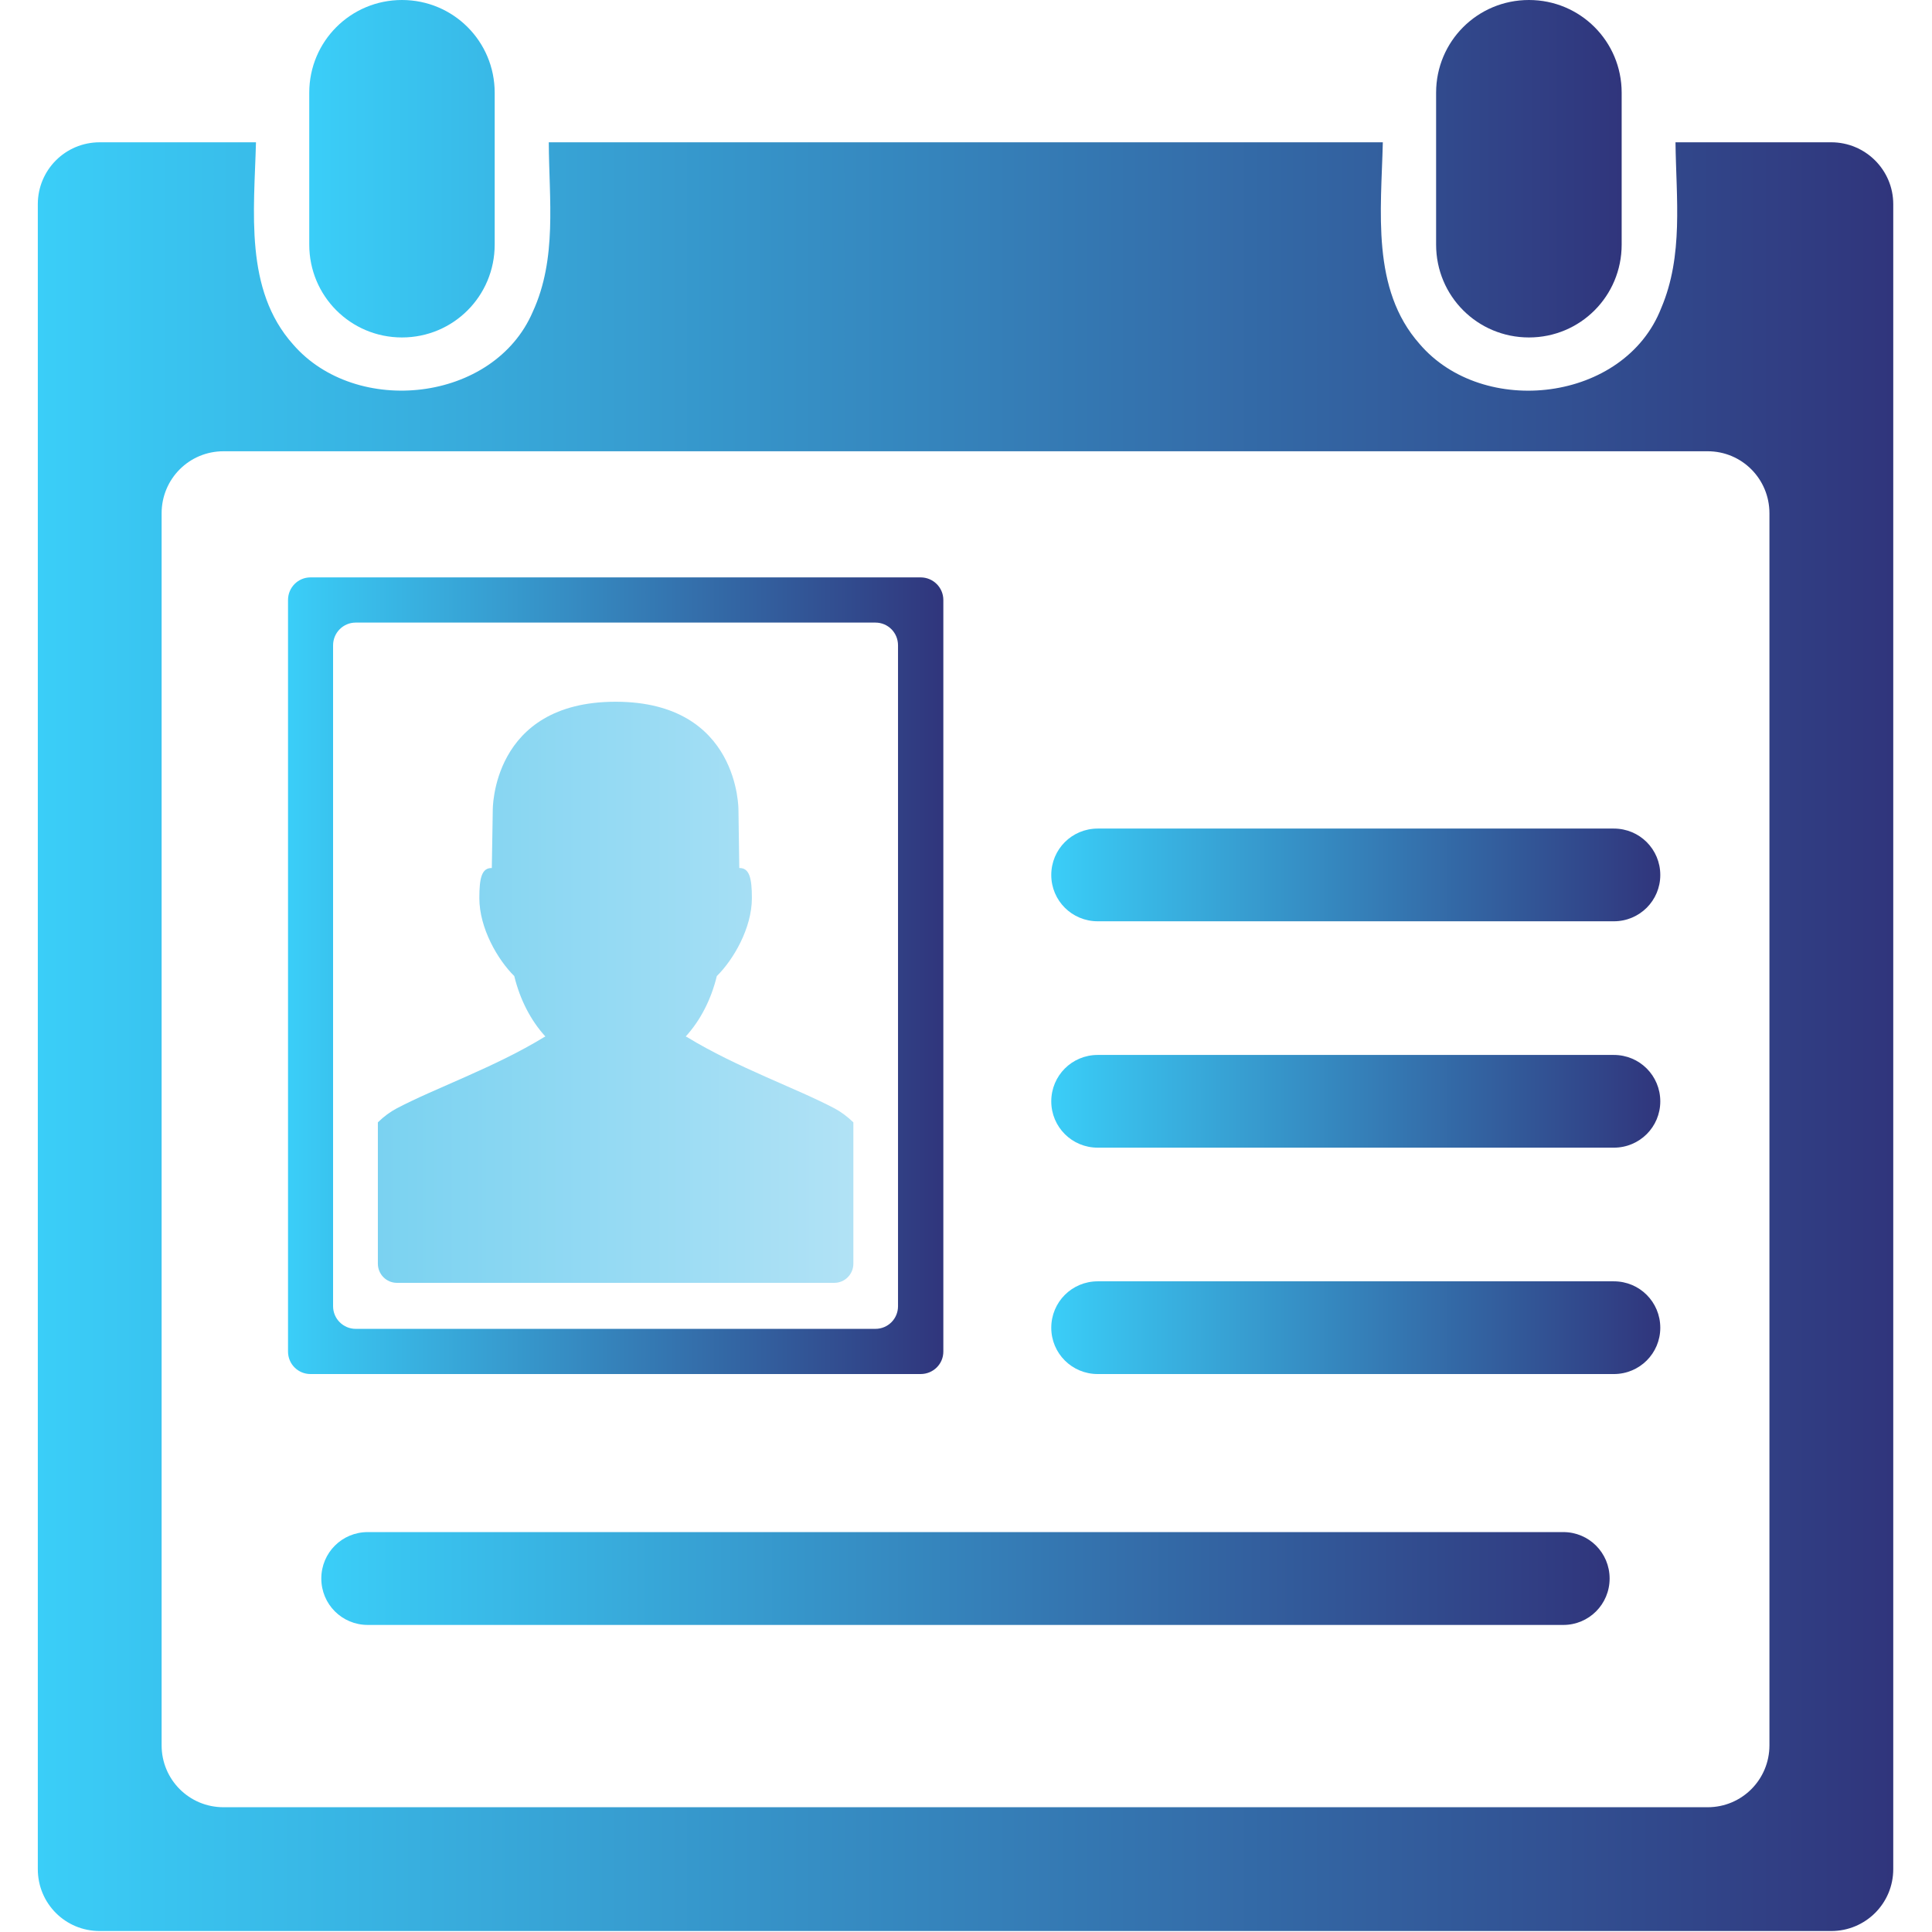<?xml version="1.0" encoding="iso-8859-1"?>
<!-- Generator: Adobe Illustrator 19.0.0, SVG Export Plug-In . SVG Version: 6.00 Build 0)  -->
<svg version="1.1" id="Capa_1" xmlns="http://www.w3.org/2000/svg" xmlns:xlink="http://www.w3.org/1999/xlink" x="0px" y="0px"
	 viewBox="-49 141 512 512" style="enable-background:new -49 141 512 512;" xml:space="preserve">
<linearGradient id="XMLID_13_" gradientUnits="userSpaceOnUse" x1="27.331" y1="399.576" x2="200.995" y2="399.576">
	<stop  offset="0" style="stop-color:#3ACEF8"/>
	<stop  offset="1" style="stop-color:#30357C"/>
</linearGradient>
<path id="XMLID_30_" style="fill:url(#XMLID_13_);" d="M33.282,294.015c-3.303,0-5.952,2.685-5.952,5.988v199.18
	c0,3.303,2.648,5.952,5.952,5.952h161.689c3.339,0,6.024-2.649,6.024-5.952v-199.18c0-3.303-2.685-5.988-6.024-5.988H33.282z
	 M45.26,305.992h137.735c3.34,0,5.988,2.687,5.988,6.026v175.153c0,3.302-2.648,5.988-5.988,5.988H45.26
	c-3.303,0-5.99-2.687-5.99-5.988V312.018C39.27,308.678,41.957,305.992,45.26,305.992z"/>
<linearGradient id="XMLID_14_" gradientUnits="userSpaceOnUse" x1="51.139" y1="403.968" x2="177.15" y2="403.968">
	<stop  offset="0" style="stop-color:#7AD2F1"/>
	<stop  offset="1" style="stop-color:#B1E2F5"/>
</linearGradient>
<path id="XMLID_10_" style="fill:url(#XMLID_14_);" d="M114.145,326.97c-32.991,0-32.555,28.781-32.555,28.781l-0.254,15.281
	c-2.687-0.036-3.303,2.649-3.303,7.984c0,7.948,4.863,16.332,9.255,20.651c1.525,6.279,4.392,11.796,8.239,16.006
	c-0.109,0.073-0.291,0.144-0.398,0.217c-13.139,8.022-28.819,13.465-39.053,18.873c-1.633,0.871-3.339,2.105-4.936,3.667v37.455
	c0,2.794,2.25,5.081,5.045,5.081h115.922c2.796,0,5.045-2.287,5.045-5.081v-37.455c-1.633-1.562-3.301-2.796-4.936-3.667
	c-10.234-5.408-25.914-10.851-39.052-18.873c-0.145-0.073-0.291-0.144-0.436-0.217c3.848-4.21,6.715-9.727,8.238-16.006
	c4.392-4.319,9.291-12.703,9.291-20.651c0-5.335-0.653-8.021-3.338-7.984l-0.218-15.281
	C146.701,355.75,147.099,326.97,114.145,326.97z"/>
<linearGradient id="XMLID_15_" gradientUnits="userSpaceOnUse" x1="-38.978" y1="415.726" x2="452.73" y2="415.726">
	<stop  offset="0" style="stop-color:#3ACEF8"/>
	<stop  offset="1" style="stop-color:#30357C"/>
</linearGradient>
<path id="XMLID_26_" style="fill:url(#XMLID_15_);" d="M-22.574,178.71c-9.109,0-16.405,7.332-16.405,16.405v441.225
	c0,9.109,7.295,16.404,16.405,16.404H436.29c9.073,0,16.441-7.295,16.441-16.404V195.114c0-9.073-7.368-16.405-16.441-16.405
	h-41.268c0.182,14.881,2.141,30.015-3.774,43.916c-9.691,24.898-47.183,29.289-64.058,9.509
	c-12.849-14.518-10.162-35.278-9.727-53.425H96.433c0.073,15.243,2.25,30.813-4.247,44.932c-10.307,23.99-46.818,27.91-63.513,8.637
	c-12.958-14.481-10.308-35.349-9.837-53.569H-22.574z M10.235,260.589h393.316c9.073,0,16.368,7.331,16.368,16.441v326.499
	c0,9.075-7.295,16.406-16.368,16.406H10.235c-9.109,0-16.405-7.331-16.405-16.406V277.029
	C-6.169,267.92,1.126,260.589,10.235,260.589z"/>
<linearGradient id="XMLID_16_" gradientUnits="userSpaceOnUse" x1="32.955" y1="185.714" x2="380.759" y2="185.714">
	<stop  offset="0" style="stop-color:#3ACEF8"/>
	<stop  offset="1" style="stop-color:#30357C"/>
</linearGradient>
<path id="XMLID_23_" style="fill:url(#XMLID_16_);" d="M57.527,141c-13.61,0-24.572,10.962-24.572,24.572v40.25
	c0,13.647,10.962,24.607,24.572,24.607s24.57-10.96,24.57-24.607v-40.25C82.097,151.962,71.137,141,57.527,141z M356.189,141
	c-13.647,0-24.607,10.962-24.607,24.572v40.25c0,13.647,10.96,24.607,24.607,24.607c13.61,0,24.57-10.96,24.57-24.607v-40.25
	C380.759,151.962,369.799,141,356.189,141z"/>
<linearGradient id="XMLID_17_" gradientUnits="userSpaceOnUse" x1="229.596" y1="372.864" x2="390.994" y2="372.864">
	<stop  offset="0" style="stop-color:#3ACEF8"/>
	<stop  offset="1" style="stop-color:#30357C"/>
</linearGradient>
<path id="XMLID_4_" style="fill:url(#XMLID_17_);" d="M241.899,360.579H378.69c6.823,0,12.303,5.479,12.303,12.303
	c0,6.786-5.481,12.267-12.303,12.267H241.899c-6.823,0-12.303-5.481-12.303-12.267C229.596,366.058,235.076,360.579,241.899,360.579
	z"/>
<linearGradient id="XMLID_18_" gradientUnits="userSpaceOnUse" x1="229.596" y1="432.857" x2="390.994" y2="432.857">
	<stop  offset="0" style="stop-color:#3ACEF8"/>
	<stop  offset="1" style="stop-color:#30357C"/>
</linearGradient>
<path id="XMLID_3_" style="fill:url(#XMLID_18_);" d="M241.899,420.572H378.69c6.823,0,12.303,5.481,12.303,12.303
	c0,6.786-5.481,12.267-12.303,12.267H241.899c-6.823,0-12.303-5.481-12.303-12.267C229.596,426.053,235.076,420.572,241.899,420.572
	z"/>
<linearGradient id="XMLID_19_" gradientUnits="userSpaceOnUse" x1="229.596" y1="492.851" x2="390.994" y2="492.851">
	<stop  offset="0" style="stop-color:#3ACEF8"/>
	<stop  offset="1" style="stop-color:#30357C"/>
</linearGradient>
<path id="XMLID_2_" style="fill:url(#XMLID_19_);" d="M241.899,480.565H378.69c6.823,0,12.303,5.481,12.303,12.304
	c0,6.788-5.481,12.267-12.303,12.267H241.899c-6.823,0-12.303-5.479-12.303-12.267C229.596,486.046,235.076,480.565,241.899,480.565
	z"/>
<linearGradient id="XMLID_20_" gradientUnits="userSpaceOnUse" x1="36.149" y1="559.323" x2="377.565" y2="559.323">
	<stop  offset="0" style="stop-color:#3ACEF8"/>
	<stop  offset="1" style="stop-color:#30357C"/>
</linearGradient>
<path id="XMLID_1_" style="fill:url(#XMLID_20_);" d="M48.454,547.019h316.844c6.786,0,12.267,5.481,12.267,12.303l0,0
	c0,6.823-5.481,12.303-12.267,12.303H48.454c-6.824,0-12.305-5.481-12.305-12.303l0,0C36.149,552.5,41.63,547.019,48.454,547.019z"
	/>
</svg>
